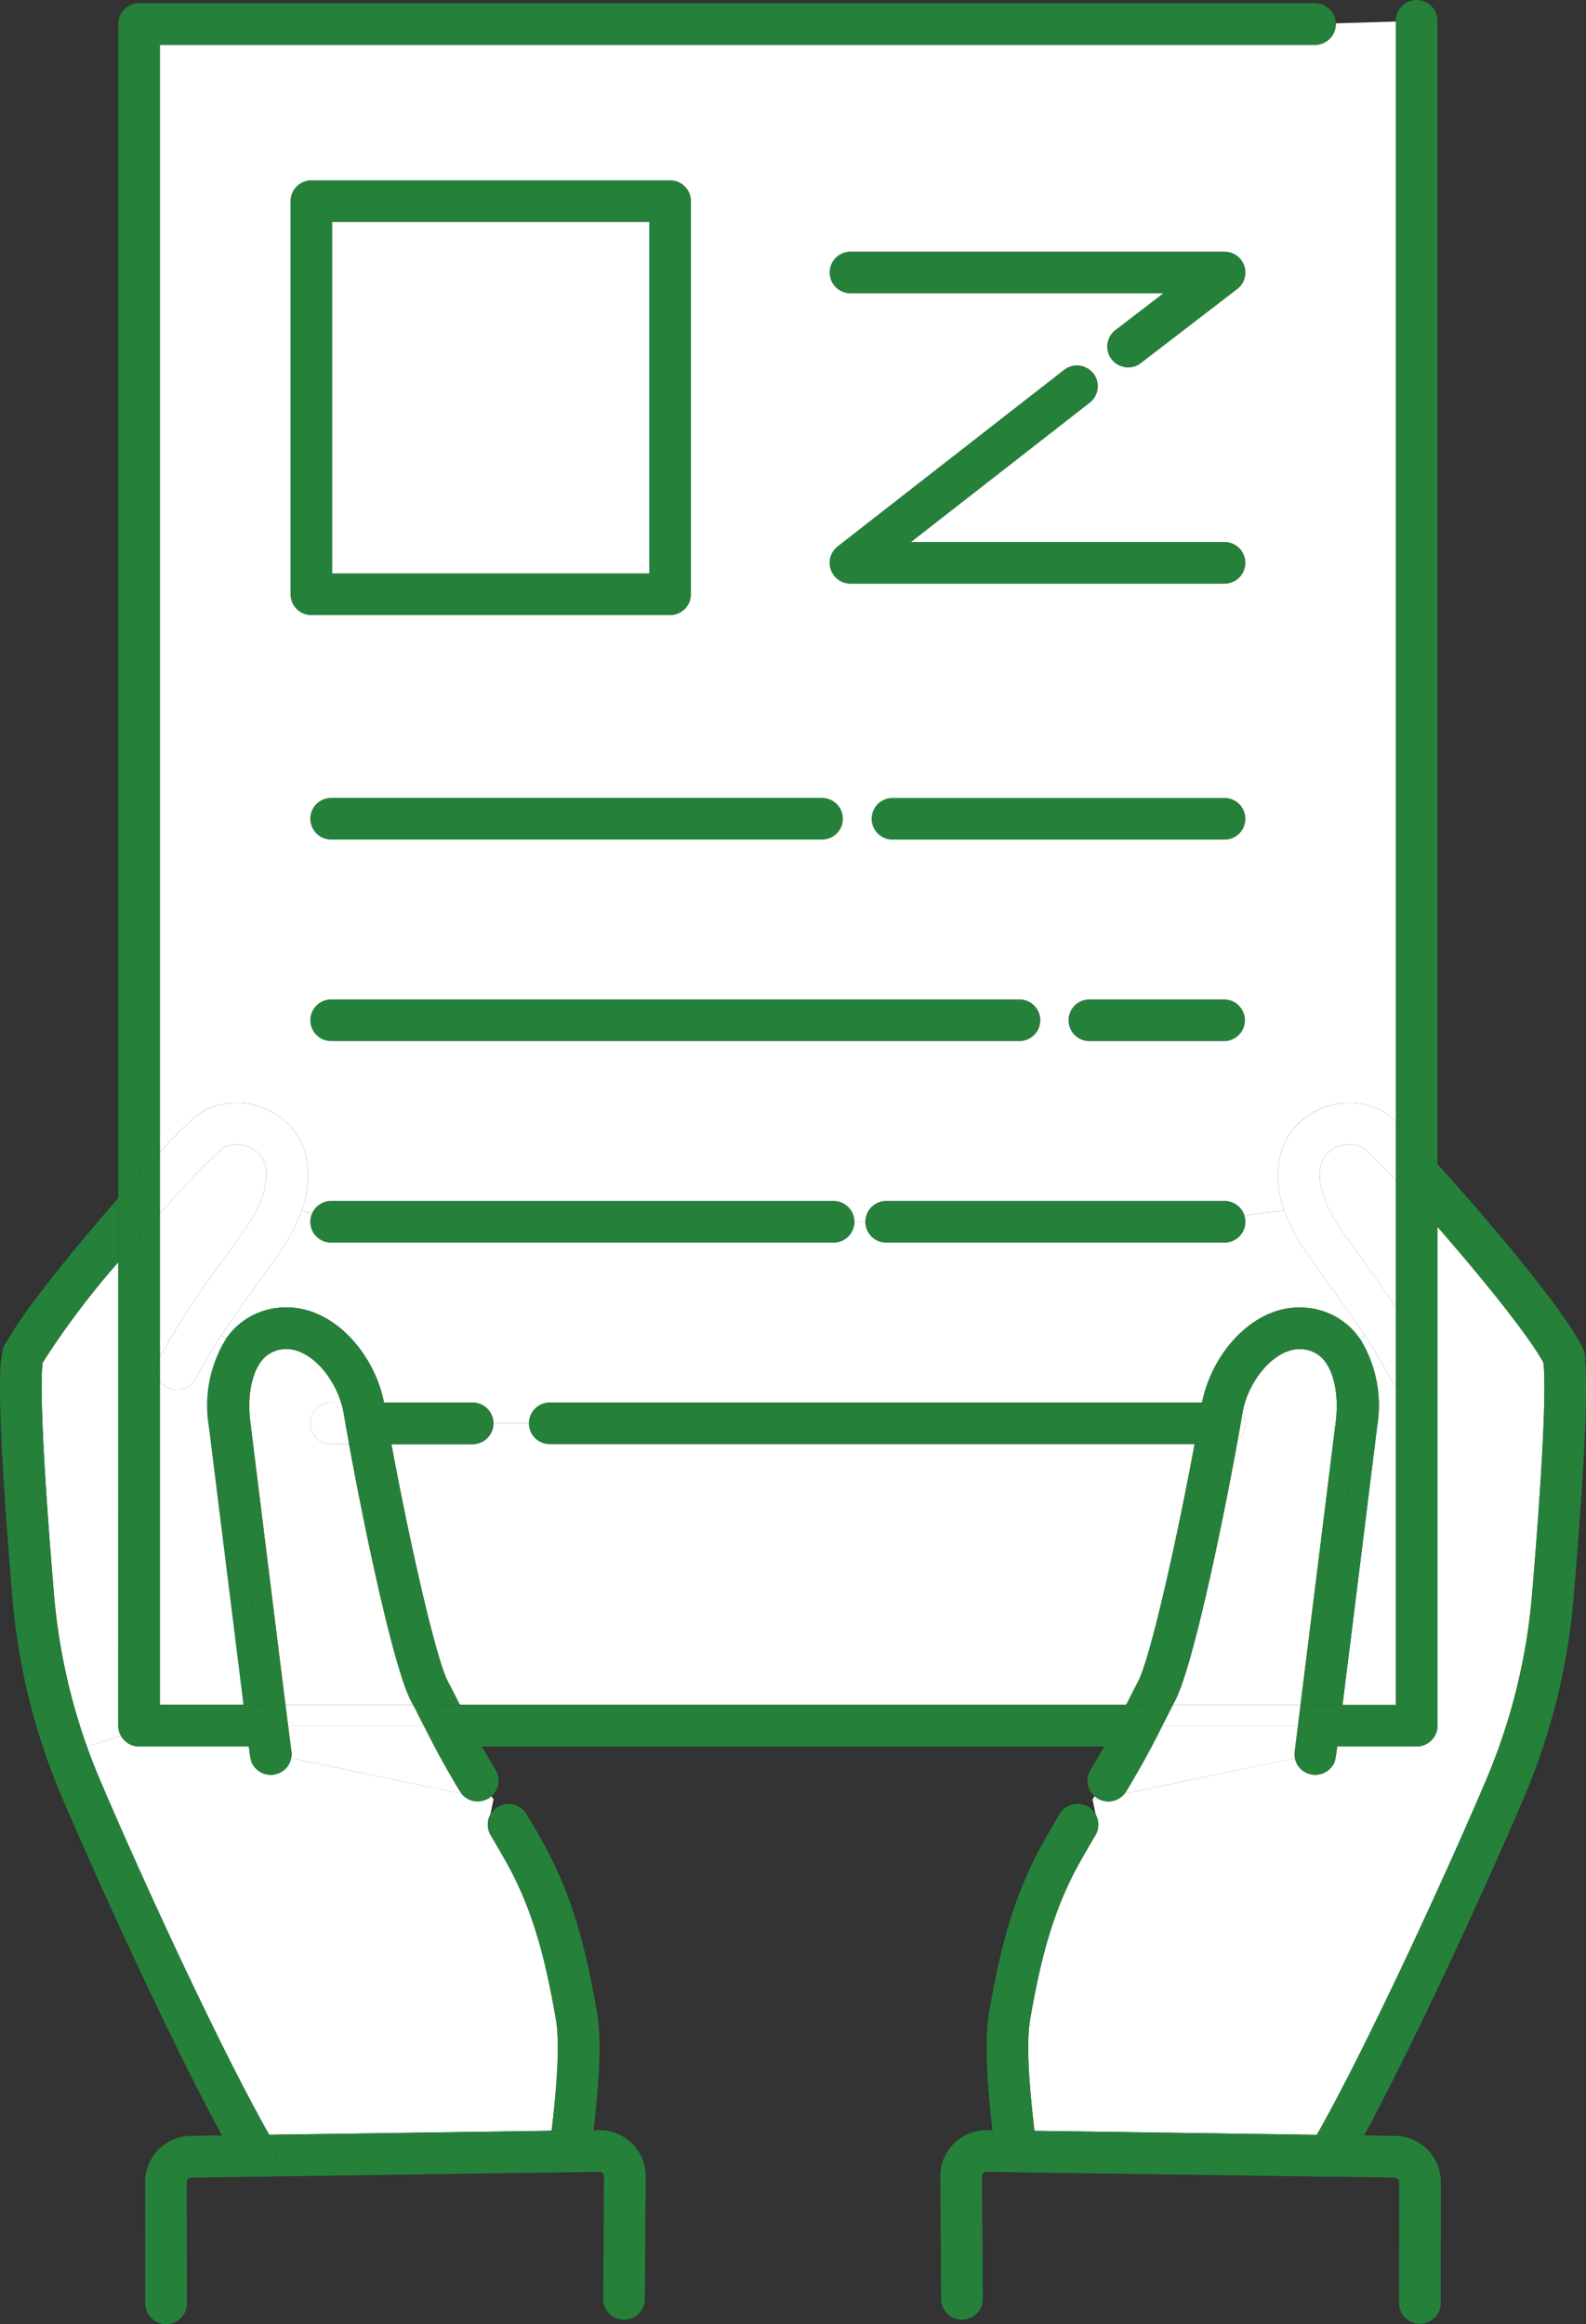 <svg xmlns="http://www.w3.org/2000/svg" viewBox="0 0 162.319 237.783"><rect x="0" y="0" width="162.319" height="237.783" fill="#333333" stroke="none"/><defs><style>.cls-1{fill:#fff;}.cls-2{fill:#25813a;}.cls-3{fill:#231815;}</style></defs><g id="レイヤー_2" data-name="レイヤー 2"><g id="レイヤー_1-2" data-name="レイヤー 1"><path class="cls-1" d="M112.443,184.053a2.09,2.09,0,0,0,.988.246,2.145,2.145,0,0,0,1.669-.8l17.43-3.621a2.09,2.09,0,0,0,.921,1.354,2.135,2.135,0,0,0,2.951-.626c.2-.3.256-.386.458-1.929h8.12a2.134,2.134,0,0,0,2.136-2.132V125.512c4.4,5.044,9.3,11.047,10.85,13.906.169,1.461.28,6.489-1.166,23.7a61.758,61.758,0,0,1-4.716,19.027c-4.041,9.5-12.18,27.233-17.31,36.264l-28.9-.408c-.458-3.867-.907-8.728-.444-11.4,1.061-6.123,2.339-11.215,5.126-16.153.458-.814.969-1.7,1.552-2.685a2.122,2.122,0,0,0,.029-2.127l-.3-1.451Z"/><path class="cls-1" d="M12.107,176.545a2.049,2.049,0,0,0,.261,1.017L8.9,178.7a61.624,61.624,0,0,1-3.375-15.579c-1.442-17.219-1.331-22.248-1.163-23.7a82.737,82.737,0,0,1,7.751-10.29Z"/><path class="cls-1" d="M12.368,177.563a2.118,2.118,0,0,0,1.87,1.118H25.465c.2,1.543.261,1.625.458,1.929a2.133,2.133,0,0,0,2.951.626h0a2.1,2.1,0,0,0,.921-1.355L47.231,183.5v0a2.12,2.12,0,0,0,1.658.791,2.09,2.09,0,0,0,.988-.246l.613.13-.3,1.452a2.137,2.137,0,0,0,.029,2.127c.588.993,1.095,1.87,1.558,2.685,2.782,4.939,4.059,10.03,5.118,16.153.463,2.671.02,7.532-.438,11.4l-28.907.409c-5.13-9.03-13.265-26.76-17.3-36.264Q9.518,180.436,8.9,178.7Z"/><path class="cls-2" d="M162.227,139.24a2.132,2.132,0,0,1-4.04.613c-.063-.135-.14-.28-.222-.433-.015-.111-.024-.207-.039-.28a2.131,2.131,0,0,1,4.2-.749l0,.021c.039.232.077.5.1.825Z"/><path class="cls-2" d="M162.227,139.24c.289,3.327-.106,11.466-1.181,24.229a65.963,65.963,0,0,1-5.039,20.343c-3.8,8.925-11.186,25.059-16.4,34.664l-4.836-.068c5.131-9.031,13.27-26.76,17.31-36.264a61.7,61.7,0,0,0,4.716-19.027c1.446-17.209,1.334-22.238,1.167-23.7.082.154.159.3.222.433a2.132,2.132,0,0,0,4.04-.613Z"/><path class="cls-2" d="M157.965,139.418c-1.553-2.859-6.447-8.862-10.851-13.906V119.1c1.592,1.741,3.2,3.578,4.437,5.02,2.613,3.033,8.862,10.458,10.491,13.911a2.138,2.138,0,0,1,.184,1.2c-.024-.318-.063-.593-.1-.825a2.132,2.132,0,0,0-4.2.708l0,.021C157.942,139.211,157.95,139.307,157.965,139.418Z"/><path class="cls-2" d="M147.116,119.1v6.408c-.733-.834-1.451-1.644-2.136-2.41v-6.278C145.665,117.534,146.388,118.309,147.116,119.1Z"/><path class="cls-2" d="M146.094,139.1a2.128,2.128,0,0,1-.929,2.861l-.007,0a1.06,1.06,0,0,1-.18.077v-4.98C145.375,137.74,145.746,138.416,146.094,139.1Z"/><path class="cls-2" d="M144.98,178.682h-8.12c.072-.521.159-1.21.275-2.136h7.845v-34.5a1.06,1.06,0,0,0,.18-.077,2.127,2.127,0,0,0,.939-2.858l0-.006c-.347-.685-.718-1.36-1.113-2.039V123.1c.685.766,1.4,1.576,2.136,2.41v51.033a2.134,2.134,0,0,1-2.13,2.137Z"/><path class="cls-2" d="M144.98,137.061v4.98a2.059,2.059,0,0,1-.786.155,2.149,2.149,0,0,1-1.346-.478V133.7Q143.992,135.385,144.98,137.061Z"/><path class="cls-2" d="M144.98,123.1v13.959q-.984-1.679-2.132-3.361V120.773C143.509,121.477,144.223,122.263,144.98,123.1Z"/><path class="cls-2" d="M144.98,116.824V123.1c-.757-.839-1.471-1.625-2.132-2.329v-6.042C143.471,115.3,144.2,116.019,144.98,116.824Z"/><path class="cls-2" d="M144.98,31.132v85.692c-.781-.806-1.509-1.529-2.132-2.093V2.2l2.132-.067Z"/><path class="cls-2" d="M147.116,2.134V119.1c-.728-.8-1.451-1.572-2.136-2.28V2.134l-2.132.067V2.134a2.134,2.134,0,0,1,4.268,0Z"/><path class="cls-2" d="M144.98,176.545h-7.845c.019-.136.034-.276.053-.42.067-.526.14-1.095.212-1.712h5.448v-32.7a2.148,2.148,0,0,0,1.346.477,2.058,2.058,0,0,0,.786-.154Z"/><path class="cls-2" d="M137.959,221.417c.516-.887,1.071-1.871,1.649-2.941l3.062.043a4.725,4.725,0,0,1,4.793,4.656v.079l-.014,12.4a2.132,2.132,0,0,1-4.263,0v-.008l.015-12.4a.457.457,0,0,0-.14-.332.467.467,0,0,0-.333-.136.373.373,0,0,1-.082,0l-6.533-.091,0-.222A2.134,2.134,0,0,0,137.959,221.417Z"/><path class="cls-1" d="M142.294,141.029a45.941,45.941,0,0,0-2.618-4.4c-1.095-1.658-2.31-3.346-3.563-5.091-.752-1.051-1.519-2.117-2.281-3.2a18.881,18.881,0,0,1-2.4-4.513c-1.538-4.4-.005-7.16.916-8.313A7.544,7.544,0,0,1,141.2,113.5a7.053,7.053,0,0,1,1.648,1.229v6.042a37.6,37.6,0,0,0-3.388-3.375,3.287,3.287,0,0,0-3.775.766c-.969,1.215-1.046,3.882,1.644,7.724.747,1.071,1.5,2.122,2.247,3.159,1.142,1.581,2.247,3.124,3.274,4.653v8.018A2.171,2.171,0,0,1,142.294,141.029Z"/><path class="cls-1" d="M142.849,120.773V133.7c-1.028-1.529-2.132-3.072-3.274-4.653-.743-1.037-1.5-2.088-2.247-3.159-2.691-3.842-2.613-6.509-1.644-7.724a3.286,3.286,0,0,1,3.775-.766A37.754,37.754,0,0,1,142.849,120.773Z"/><path class="cls-1" d="M142.294,141.029a2.167,2.167,0,0,0,.555.689v32.7H137.4c.246-1.992.55-4.417.883-7.059.863-6.924,1.91-15.357,2.661-21.413a13.01,13.01,0,0,0-1.76-8.987l.492-.329A45.941,45.941,0,0,1,142.294,141.029Z"/><path class="cls-2" d="M135.254,174.415H137.4c-.072.617-.144,1.186-.212,1.711-.019.145-.034.285-.053.42h-2.15C135.066,175.919,135.153,175.2,135.254,174.415Z"/><path class="cls-2" d="M134.985,176.545h2.15c-.116.925-.2,1.615-.275,2.135h-2.141C134.777,178.185,134.869,177.457,134.985,176.545Z"/><path class="cls-1" d="M135.573,139.245c1.017,1.3,1.451,3.66,1.142,6.171-1.692,13.608-2.931,23.564-3.611,29H120.047c.072-.14.144-.28.221-.425,1.78-3.394,4.8-17.753,6.413-26.717a2.134,2.134,0,0,0,.483-2.74v0c.554-3.274,3.4-6.822,6.224-6.488A3.1,3.1,0,0,1,135.573,139.245Z"/><path class="cls-2" d="M133.1,174.415h2.15c-.1.786-.188,1.5-.269,2.131h-2.151C132.911,175.938,133,175.225,133.1,174.415Z"/><path class="cls-2" d="M132.834,176.545h2.151c-.116.911-.208,1.639-.266,2.135h-2.155C132.617,178.258,132.708,177.544,132.834,176.545Z"/><path class="cls-2" d="M134.772,218.408l4.836.068c-.578,1.07-1.133,2.055-1.649,2.941a2.134,2.134,0,0,1-1.841,1.056,2.1,2.1,0,0,1-1.071-.289,2.135,2.135,0,0,1-.772-2.917C134.435,218.992,134.6,218.7,134.772,218.408Z"/><path class="cls-2" d="M136.4,180.611a2.135,2.135,0,0,1-2.951.626,2.09,2.09,0,0,1-.921-1.354l2.083-.433s.039-.275.106-.767h2.141C136.658,180.225,136.6,180.307,136.4,180.611Z"/><path class="cls-1" d="M120.047,174.415H133.1c-.1.81-.193,1.523-.27,2.131H118.962c.043-.082.082-.164.125-.246C119.4,175.692,119.709,175.075,120.047,174.415Z"/><path class="cls-1" d="M118.962,176.545h13.872q-.189,1.5-.27,2.135h-14.7C118.253,177.944,118.61,177.25,118.962,176.545Z"/><path class="cls-2" d="M132.511,179.082c.009-.067.029-.2.053-.4h2.155c-.067.492-.1.762-.106.767l-2.083.432A2.028,2.028,0,0,1,132.511,179.082Z"/><path class="cls-2" d="M133.639,135.923c-4.007-.469-7.469,3.573-8.433,7.565h-2.184c1.036-5.236,5.564-10.3,10.863-9.682a7.364,7.364,0,0,1,5.044,2.806c.086.111.173.227.255.343a13.01,13.01,0,0,1,1.76,8.987c-.752,6.056-1.8,14.49-2.661,21.413-.333,2.642-.637,5.067-.883,7.059h-2.146c.892-7.137,2.524-20.266,3.578-28.738C139.377,141.275,138.046,136.443,133.639,135.923Z"/><path class="cls-2" d="M127.366,124.365a2.133,2.133,0,0,1-1.4,2.671,2.1,2.1,0,0,1-.635.1H90.7a2.131,2.131,0,0,1,0-4.262h34.63A2.138,2.138,0,0,1,127.366,124.365Z"/><path class="cls-1" d="M127.462,145.619a2.135,2.135,0,0,1-.781,1.654c.18-.983.343-1.9.483-2.739A2.124,2.124,0,0,1,127.462,145.619Z"/><path class="cls-2" d="M125.206,143.488c.964-3.992,4.426-8.033,8.433-7.565,4.407.521,5.738,5.352,5.191,9.754-1.056,8.472-2.685,21.6-3.578,28.738H133.1c.68-5.434,1.919-15.392,3.611-29,.309-2.512-.125-4.875-1.142-6.172a3.1,3.1,0,0,0-2.185-1.205c-2.825-.333-5.67,3.216-6.224,6.488v0a2.134,2.134,0,0,0-1.839-1.045Z"/><path class="cls-2" d="M125.327,55.453a2.131,2.131,0,0,1,0,4.262H87.043A2.132,2.132,0,0,1,85.732,55.9l23.179-18.058a2.132,2.132,0,0,1,2.623,3.361L93.25,55.453Z"/><path class="cls-2" d="M125.327,81.635a2.131,2.131,0,0,1,0,4.262H91.343a2.131,2.131,0,0,1,0-4.262h33.984Z"/><path class="cls-2" d="M125.327,102.252a2.132,2.132,0,0,1,0,4.263H111.5a2.132,2.132,0,0,1,0-4.263h13.825Z"/><path class="cls-2" d="M126.628,29.565l-9.87,7.584a2.132,2.132,0,0,1-2.6-3.38l4.894-3.761H87.043a2.131,2.131,0,1,1,0-4.262h38.283a2.13,2.13,0,0,1,1.3,3.819Z"/><path class="cls-2" d="M125.327,143.488a2.133,2.133,0,0,1,1.838,1.046c-.14.834-.3,1.755-.482,2.739a2.168,2.168,0,0,1-1.355.478h-.9c.231-1.244.443-2.445.636-3.578.039-.227.087-.453.145-.685Z"/><path class="cls-2" d="M125.061,144.173c-.193,1.133-.405,2.334-.636,3.578h-2.163c.252-1.355.487-2.676.7-3.935.019-.111.038-.216.062-.328h2.185C125.148,143.719,125.1,143.946,125.061,144.173Z"/><path class="cls-2" d="M123.022,143.488c-.025.111-.044.217-.063.328-.212,1.259-.449,2.58-.7,3.935h-66a2.132,2.132,0,1,1-.009-4.263h66.771Z"/><path class="cls-1" d="M56.26,147.75h66c-1.857,10.063-4.557,21.949-5.768,24.259-.443.848-.829,1.615-1.21,2.362-.01.015-.014.029-.024.044H47.06c-.01-.015-.015-.029-.024-.044-.376-.752-.767-1.519-1.211-2.362-1.21-2.31-3.905-14.2-5.767-24.259h8.308a2.133,2.133,0,0,0,2.137-2.129v0h3.625A2.132,2.132,0,0,0,56.26,147.75Z"/><path class="cls-2" d="M118.383,173c1.437-2.744,4.229-15.348,6.042-25.252h.9a2.161,2.161,0,0,0,1.355-.477c-1.62,8.964-4.633,23.324-6.413,26.718-.077.144-.149.284-.221.424h-2.43C117.893,173.923,118.147,173.45,118.383,173Z"/><path class="cls-2" d="M116.392,176.545c.439-.743.848-1.457,1.225-2.132h2.43c-.337.661-.651,1.278-.959,1.886-.044.081-.082.163-.125.246Z"/><path class="cls-1" d="M115.259,183.272c1.117-1.847,1.919-3.288,2.608-4.59h14.7c-.024.2-.043.333-.053.4a2.057,2.057,0,0,0,.019.8L115.1,183.5A2.163,2.163,0,0,0,115.259,183.272Z"/><path class="cls-2" d="M116.392,176.545h2.57c-.352.7-.709,1.4-1.095,2.135h-2.753C115.557,177.95,115.987,177.235,116.392,176.545Z"/><path class="cls-2" d="M115.114,178.682h2.753c-.689,1.3-1.49,2.743-2.608,4.59a2.163,2.163,0,0,1-.159.232l-2.657.549a1.308,1.308,0,0,1-.116-.062,1.822,1.822,0,0,1-.3-.227C113.069,182.038,114.126,180.321,115.114,178.682Z"/><path class="cls-2" d="M115.259,174.415h2.358c-.377.675-.786,1.388-1.226,2.131h-2.222C114.55,175.813,114.9,175.123,115.259,174.415Z"/><path class="cls-2" d="M124.425,147.75c-1.813,9.9-4.605,22.508-6.042,25.252-.236.448-.492.921-.766,1.413h-2.358c.009-.015.014-.029.024-.044.381-.747.767-1.514,1.21-2.362,1.21-2.31,3.91-14.2,5.768-24.259Z"/><path class="cls-2" d="M116.392,176.545c-.405.689-.835,1.4-1.278,2.135h-2.107c.433-.771.81-1.47,1.162-2.135Z"/><path class="cls-2" d="M47.06,174.415h68.2c-.357.708-.709,1.4-1.09,2.131H48.149C47.769,175.813,47.418,175.118,47.06,174.415Z"/><path class="cls-2" d="M112.443,184.053l2.657-.549a2.145,2.145,0,0,1-1.669.8A2.09,2.09,0,0,1,112.443,184.053Z"/><path class="cls-2" d="M114.169,176.545c-.352.665-.728,1.364-1.162,2.135h-63.7c-.433-.771-.81-1.47-1.163-2.135Z"/><path class="cls-2" d="M115.114,178.682c-.988,1.639-2.045,3.356-3.091,5.083a2.127,2.127,0,0,1-.414-2.7c.53-.878.988-1.664,1.4-2.382Z"/><path class="cls-1" d="M112.443,184.053l-.613.131-.072.014c.087-.144.18-.288.265-.433a1.719,1.719,0,0,0,.3.227C112.366,184.015,112.4,184.034,112.443,184.053Z"/><path class="cls-2" d="M112.134,185.635a2.122,2.122,0,0,1-.029,2.127c-.583.988-1.094,1.871-1.553,2.685-2.786,4.939-4.064,10.03-5.125,16.153-.463,2.671-.014,7.532.444,11.4l-4.3-.058c-.492-4.248-.873-9.026-.343-12.069,1.138-6.558,2.527-12.05,5.608-17.517.477-.844,1-1.75,1.6-2.763a2.137,2.137,0,0,1,2.922-.752A2.108,2.108,0,0,1,112.134,185.635Z"/><path class="cls-2" d="M104.328,102.252a2.132,2.132,0,0,1,0,4.263H33.892a2.132,2.132,0,1,1,0-4.263Z"/><path class="cls-2" d="M136.113,222.7l-32.219-.454.009-.588a1.62,1.62,0,0,0,.27-.019,2.134,2.134,0,0,0,1.852-2.382c-.048-.4-.1-.82-.154-1.253l28.9.409c-.168.294-.337.584-.5.858a2.137,2.137,0,0,0,.772,2.918,2.108,2.108,0,0,0,1.071.288Z"/><path class="cls-2" d="M101.57,217.941l4.3.058c.053.432.108.853.154,1.253a2.134,2.134,0,0,1-1.852,2.382,1.62,1.62,0,0,1-.27.019,2.137,2.137,0,0,1-2.112-1.87C101.719,219.185,101.642,218.567,101.57,217.941Z"/><path class="cls-2" d="M103.894,222.241l-2.97-.043a.441.441,0,0,0-.3.144.448.448,0,0,0-.121.343v.106l.082,12.387a2.131,2.131,0,1,1-4.262.029l-.082-12.339a4.734,4.734,0,0,1,4.523-4.936l.087,0h.081l.642.01c.072.627.149,1.244.221,1.842a2.137,2.137,0,0,0,2.112,1.871Z"/><path class="cls-2" d="M85.315,122.869a2.131,2.131,0,0,1,0,4.262H33.892A2.132,2.132,0,0,1,31.76,125a2.091,2.091,0,0,1,.169-.829,2.126,2.126,0,0,1,1.963-1.3Z"/><path class="cls-2" d="M84.13,81.635a2.131,2.131,0,0,1,0,4.262H33.892a2.131,2.131,0,1,1,0-4.262Z"/><path class="cls-2" d="M70.715,20.582V60.794a2.131,2.131,0,0,1-2.129,2.135H31.866A2.132,2.132,0,0,1,29.735,60.8h0V20.582a2.132,2.132,0,0,1,2.131-2.131H68.584A2.131,2.131,0,0,1,70.715,20.582ZM66.452,58.664V22.713H34V58.664Z"/><rect class="cls-1" x="33.998" y="22.713" width="32.455" height="35.951"/><path class="cls-2" d="M61.1,205.872c.526,3.042.144,7.816-.347,12.069l-4.3.058c.458-3.868.9-8.728.438-11.4-1.06-6.124-2.338-11.216-5.118-16.153-.463-.815-.97-1.693-1.558-2.686a2.132,2.132,0,0,1,3.648-2.206l.021.037c.6,1.017,1.129,1.918,1.6,2.762C58.569,193.822,59.958,199.314,61.1,205.872Z"/><path class="cls-2" d="M61.472,217.931a4.725,4.725,0,0,1,4.613,4.835l0,.1L66,235.208a2.132,2.132,0,0,1-2.131,2.117h-.014a2.133,2.133,0,0,1-2.122-2.144h0l.082-12.388a.753.753,0,0,1,0-.106.452.452,0,0,0-.125-.342.444.444,0,0,0-.3-.144l-2.97.043-.01-.588a2.133,2.133,0,0,0,2.112-1.871c.077-.6.149-1.215.222-1.842l.641-.01Z"/><path class="cls-2" d="M56.453,218l4.3-.058c-.073.627-.145,1.244-.222,1.842a2.132,2.132,0,0,1-2.112,1.871,1.753,1.753,0,0,1-.27-.02,2.127,2.127,0,0,1-1.848-2.373v-.009C56.346,218.852,56.4,218.433,56.453,218Z"/><path class="cls-1" d="M50.3,183.759c.087.144.181.294.265.439l-.072-.015-.613-.13a1.308,1.308,0,0,0,.116-.062A1.568,1.568,0,0,0,50.3,183.759Z"/><path class="cls-2" d="M50.3,183.759c-1.045-1.721-2.1-3.442-3.086-5.077h2.1c.409.718.868,1.5,1.4,2.382A2.115,2.115,0,0,1,50.3,183.759Z"/><path class="cls-2" d="M50.3,183.759a1.568,1.568,0,0,1-.3.232,1.293,1.293,0,0,1-.115.062l-2.647-.545v0a1.5,1.5,0,0,1-.164-.232c-1.124-1.847-1.92-3.288-2.609-4.59h2.753C48.193,180.317,49.249,182.038,50.3,183.759Z"/><path class="cls-2" d="M48.366,143.488a2.132,2.132,0,0,1,.009,4.263H40.059c-.253-1.355-.487-2.676-.7-3.935-.019-.111-.038-.216-.062-.328Z"/><path class="cls-2" d="M47.229,183.508l2.647.545a2.094,2.094,0,0,1-.989.246A2.12,2.12,0,0,1,47.229,183.508Z"/><path class="cls-2" d="M48.149,176.545c.353.665.729,1.364,1.163,2.135h-2.1c-.443-.732-.872-1.446-1.277-2.135Z"/><path class="cls-2" d="M45.932,176.545c.405.689.834,1.4,1.277,2.135H44.456c-.385-.737-.742-1.431-1.1-2.135Z"/><path class="cls-2" d="M44.712,174.415H47.06c.357.7.709,1.4,1.089,2.131H45.932C45.493,175.8,45.083,175.09,44.712,174.415Z"/><path class="cls-1" d="M44.456,178.682h-14.7c-.057-.424-.149-1.138-.274-2.136H43.357C43.714,177.25,44.071,177.944,44.456,178.682Z"/><path class="cls-2" d="M44.712,174.415c.371.675.781,1.388,1.22,2.131H43.357c-.039-.082-.082-.169-.126-.252-.308-.608-.617-1.22-.959-1.881Z"/><path class="cls-1" d="M43.231,176.3c.044.082.087.169.126.252H29.485c-.077-.607-.164-1.321-.27-2.131H42.272C42.614,175.075,42.923,175.688,43.231,176.3Z"/><path class="cls-2" d="M47.036,174.371c.009.015.014.029.024.044H44.712c-.28-.492-.536-.965-.772-1.413-1.442-2.744-4.233-15.348-6.046-25.252h2.165c1.861,10.063,4.556,21.949,5.767,24.259C46.269,172.852,46.661,173.619,47.036,174.371Z"/><path class="cls-1" d="M42.272,174.415H29.214c-.68-5.435-1.919-15.393-3.6-29-.313-2.511.125-4.874,1.143-6.171a3.1,3.1,0,0,1,2.179-1.206c2.527-.3,5.068,2.508,5.974,5.449H33.893a2.131,2.131,0,1,0-.009,4.262h1.841c1.644,8.983,4.576,22.9,6.326,26.24C42.127,174.135,42.2,174.273,42.272,174.415Z"/><path class="cls-2" d="M37.894,147.75c1.813,9.9,4.6,22.508,6.046,25.252.237.448.492.921.772,1.413h-2.44c-.072-.14-.144-.28-.222-.425-1.75-3.337-4.682-17.257-6.326-26.24Z"/><path class="cls-2" d="M37.894,147.75c-.232-1.244-.444-2.444-.637-3.577-.038-.227-.086-.454-.144-.685H39.3c.024.111.043.216.062.328.212,1.258.449,2.58.7,3.934Z"/><path class="cls-2" d="M37.257,144.173c.193,1.133.405,2.334.637,3.578h-2.17c-.212-1.172-.4-2.257-.569-3.221a8.278,8.278,0,0,0-.252-1.042h2.208C37.171,143.719,37.219,143.946,37.257,144.173Z"/><path class="cls-1" d="M35.155,144.529c.164.965.357,2.05.569,3.221H33.892a2.131,2.131,0,1,1-.009-4.262H34.9A8.26,8.26,0,0,1,35.155,144.529Z"/><path class="cls-1" d="M111.9,38.215a2.134,2.134,0,0,0-3-.372h0L85.729,55.9a2.133,2.133,0,0,0,1.312,3.814h38.283a2.131,2.131,0,1,0,0-4.262H93.245L111.529,41.2a2.128,2.128,0,0,0,.378-2.984Zm-2.532,66.168a2.134,2.134,0,0,0,2.131,2.132h13.825a2.132,2.132,0,0,0,0-4.263H111.5a2.133,2.133,0,0,0-2.131,2.131Zm4.4-67.626a2.127,2.127,0,0,0,2.982.4l.008-.006,9.87-7.584a2.13,2.13,0,0,0-1.3-3.819H87.044a2.131,2.131,0,1,0,0,4.262h32.011l-4.9,3.761a2.134,2.134,0,0,0-.391,2.992ZM89.212,83.764A2.131,2.131,0,0,0,91.343,85.9h33.984a2.131,2.131,0,0,0,0-4.262H91.343a2.13,2.13,0,0,0-2.131,2.132h0Zm17.247,20.618a2.131,2.131,0,0,0-2.131-2.131H33.892a2.131,2.131,0,1,0,0,4.262h70.436a2.131,2.131,0,0,0,2.131-2.13Zm-20.2-20.618a2.132,2.132,0,0,0-2.131-2.131H33.892a2.131,2.131,0,1,0,0,4.262H84.13a2.132,2.132,0,0,0,2.131-2.129ZM33.892,122.869a2.126,2.126,0,0,0-1.963,1.3l-1.041-.352c1.538-4.4,0-7.161-.916-8.313a7.542,7.542,0,0,0-8.853-2.006c-.829.337-2.7,2.155-4.749,4.345V4.588H134.583a2.131,2.131,0,0,0,2.131-2.131.312.312,0,0,0,0-.068l6.138-.188v112.53A7.074,7.074,0,0,0,141.2,113.5a7.544,7.544,0,0,0-8.853,2.005c-.921,1.154-2.454,3.915-.916,8.313l-4.065.545a2.139,2.139,0,0,0-2.04-1.495H90.7A2.132,2.132,0,0,0,88.566,125H87.448a2.132,2.132,0,0,0-2.131-2.131ZM70.715,60.794V20.582a2.131,2.131,0,0,0-2.131-2.131H31.866a2.132,2.132,0,0,0-2.131,2.131V60.794a2.132,2.132,0,0,0,2.13,2.135H68.584A2.132,2.132,0,0,0,70.715,60.8Z"/><path class="cls-1" d="M29.759,178.682h14.7c.689,1.3,1.485,2.743,2.609,4.59a1.5,1.5,0,0,0,.164.232l-17.436-3.621a2.038,2.038,0,0,0,.015-.8C29.8,179.015,29.779,178.88,29.759,178.682Z"/><path class="cls-2" d="M29.793,179.883l-2.088-.433s-.038-.275-.1-.767h2.155c.02.2.039.333.049.4A2.033,2.033,0,0,1,29.793,179.883Z"/><path class="cls-2" d="M29.759,178.682H27.6c-.063-.5-.154-1.226-.27-2.136h2.151C29.61,177.544,29.7,178.258,29.759,178.682Z"/><path class="cls-2" d="M27.334,176.545c-.077-.627-.164-1.341-.265-2.132h2.145c.106.81.193,1.524.27,2.132Z"/><path class="cls-2" d="M27.546,218.408,56.453,218c-.053.432-.107.853-.155,1.253a2.128,2.128,0,0,0,1.838,2.381h.009a1.751,1.751,0,0,0,.27.019l.01.588-32.219.454,0-.222a2.13,2.13,0,0,0,1.842-3.207C27.884,218.992,27.715,218.7,27.546,218.408Z"/><path class="cls-2" d="M27.6,178.682H25.465c-.072-.521-.159-1.21-.275-2.136h2.146C27.45,177.457,27.541,178.185,27.6,178.682Z"/><path class="cls-2" d="M22.71,218.476l4.836-.068c.169.294.338.584.5.858a2.133,2.133,0,0,1-3.684,2.151C23.843,220.53,23.289,219.541,22.71,218.476Z"/><path class="cls-2" d="M27.069,174.415c.1.79.188,1.5.265,2.131H25.188c-.019-.135-.033-.275-.053-.42-.067-.525-.139-1.1-.216-1.711Z"/><path class="cls-1" d="M26.64,118.164c.969,1.215,1.041,3.882-1.649,7.724-.748,1.071-1.5,2.122-2.247,3.159a82.576,82.576,0,0,0-6.374,9.778V124.19a76.633,76.633,0,0,1,6.494-6.794A3.3,3.3,0,0,1,26.64,118.164Z"/><path class="cls-2" d="M27.705,179.449l2.088.432a2.1,2.1,0,0,1-.921,1.355,2.134,2.134,0,0,1-2.951-.626h0c-.2-.3-.255-.386-.458-1.929H27.6C27.667,179.174,27.705,179.444,27.705,179.449Z"/><path class="cls-2" d="M23.491,145.677c-.549-4.4.786-9.234,5.193-9.754,4-.469,7.464,3.573,8.428,7.565H34.9c-.906-2.941-3.447-5.748-5.974-5.449a3.1,3.1,0,0,0-2.179,1.206c-1.018,1.3-1.457,3.66-1.143,6.171,1.687,13.608,2.927,23.564,3.605,29H27.067C26.177,167.28,24.542,154.149,23.491,145.677Z"/><path class="cls-1" d="M28.434,133.806a7.35,7.35,0,0,0-5.039,2.806c-.087.111-.174.227-.256.343l-.492-.329c1.09-1.658,2.305-3.346,3.559-5.091.757-1.051,1.523-2.117,2.28-3.2a18.885,18.885,0,0,0,2.4-4.513l1.041.352a2.091,2.091,0,0,0-.169.829,2.132,2.132,0,0,0,2.132,2.131H85.315A2.132,2.132,0,0,0,87.447,125h1.117a2.131,2.131,0,0,0,2.131,2.131h34.63a2.134,2.134,0,0,0,2.04-2.767l4.064-.545a18.885,18.885,0,0,0,2.4,4.513c.761,1.085,1.528,2.151,2.28,3.2,1.254,1.745,2.469,3.433,3.563,5.091l-.491.328c-.082-.115-.169-.231-.256-.342a7.36,7.36,0,0,0-5.043-2.806c-5.3-.622-9.827,4.445-10.864,9.682H56.259a2.132,2.132,0,0,0-2.132,2.131H50.5a2.135,2.135,0,0,0-2.136-2.131H39.3C38.265,138.252,33.733,133.184,28.434,133.806Z"/><path class="cls-2" d="M28.684,135.923c-4.407.52-5.742,5.352-5.193,9.754,1.051,8.471,2.686,21.6,3.578,28.738H24.918c-.245-1.992-.549-4.417-.877-7.06-.868-6.923-1.914-15.356-2.668-21.412a13.025,13.025,0,0,1,1.765-8.988c.082-.115.168-.231.255-.342a7.352,7.352,0,0,1,5.039-2.806c5.3-.622,9.832,4.445,10.864,9.682H37.111C36.148,139.5,32.686,135.455,28.684,135.923Z"/><path class="cls-2" d="M22.71,218.476c.579,1.065,1.133,2.055,1.649,2.941a2.135,2.135,0,0,0,1.842,1.056l0,.222-6.529.092a.378.378,0,0,1-.082-.006.5.5,0,0,0-.337.136.457.457,0,0,0-.14.332l.014,12.4a2.128,2.128,0,0,1-2.121,2.136H17a2.131,2.131,0,0,1-2.131-2.131l-.015-12.4a4.732,4.732,0,0,1,4.73-4.735h.068Z"/><path class="cls-1" d="M23.139,136.955a13,13,0,0,0-1.764,8.987c.752,6.056,1.8,14.49,2.667,21.413.328,2.642.632,5.067.878,7.059H16.37V141.27a2.164,2.164,0,0,0,.79.694,2.1,2.1,0,0,0,.964.232,2.132,2.132,0,0,0,1.905-1.167,44.142,44.142,0,0,1,2.618-4.4Z"/><path class="cls-1" d="M20.029,141.029a2.132,2.132,0,0,1-1.905,1.167,2.1,2.1,0,0,1-.964-.232,2.164,2.164,0,0,1-.79-.694v-2.445a82.658,82.658,0,0,1,6.374-9.778c.742-1.037,1.5-2.088,2.247-3.159,2.69-3.842,2.618-6.509,1.649-7.724a3.291,3.291,0,0,0-3.776-.766,76.565,76.565,0,0,0-6.494,6.793v-6.344c2.049-2.189,3.92-4.007,4.749-4.345a7.542,7.542,0,0,1,8.853,2.006c.92,1.153,2.454,3.915.916,8.313a18.936,18.936,0,0,1-2.4,4.513c-.758,1.085-1.524,2.151-2.281,3.2-1.254,1.745-2.469,3.433-3.559,5.091A44.142,44.142,0,0,0,20.029,141.029Z"/><path class="cls-2" d="M16.37,138.825v2.445a2.14,2.14,0,0,1-.145-2.17C16.273,139.009,16.316,138.917,16.37,138.825Z"/><path class="cls-2" d="M16.37,117.846v6.345c-.7.781-1.408,1.6-2.132,2.435v-6.457C14.947,119.379,15.67,118.593,16.37,117.846Z"/><path class="cls-2" d="M14.238,2.457H134.583l2.127-.068a.389.389,0,0,1,0,.068,2.132,2.132,0,0,1-2.132,2.131H16.37V117.846c-.7.747-1.423,1.533-2.132,2.324Z"/><path class="cls-2" d="M14.238,176.545V126.626c.724-.839,1.437-1.654,2.132-2.435v14.636c-.054.091-.1.183-.145.275a2.138,2.138,0,0,0,.145,2.169v33.145h8.548c.078.613.15,1.186.217,1.712.019.144.033.284.053.419Z"/><path class="cls-2" d="M14.238,120.17v6.456c-.709.825-1.427,1.664-2.131,2.5v-6.558C12.782,121.805,13.505,120.985,14.238,120.17Z"/><path class="cls-2" d="M14.238,2.457V120.17c-.733.815-1.456,1.635-2.131,2.4V2.457A2.131,2.131,0,0,1,14.238.326H134.583a2.126,2.126,0,0,1,2.127,2.063l-2.127.068Z"/><path class="cls-2" d="M14.238,176.545h10.95c.116.925.2,1.615.275,2.135H14.238a2.117,2.117,0,0,1-1.87-1.117,2.046,2.046,0,0,1-.261-1.017V129.129c.7-.839,1.422-1.678,2.131-2.5Z"/><path class="cls-2" d="M12.107,129.129a83.124,83.124,0,0,0-7.75,10.289c.014-.115.024-.207.038-.279a2.134,2.134,0,0,0-4.031-1.278c1.746-3.52,7.836-10.752,10.4-13.737.41-.477.863-1,1.34-1.553Z"/><path class="cls-2" d="M4.137,139.852a2.132,2.132,0,0,1-4.046-.641c.029-.308.063-.578.1-.8a2.133,2.133,0,1,1,4.2.728h0c-.015.072-.024.164-.039.279C4.276,139.573,4.2,139.717,4.137,139.852Z"/><path class="cls-3" d="M.279,138.035c.029-.058.053-.116.087-.174a2.126,2.126,0,0,0-.173.549c-.039.223-.073.493-.1.8A2.144,2.144,0,0,1,.279,138.035Z"/><path class="cls-2" d="M4.358,139.418c-.168,1.452-.279,6.481,1.163,23.7A61.624,61.624,0,0,0,8.9,178.7q.621,1.743,1.345,3.448c4.041,9.5,12.175,27.233,17.305,36.264l-4.836.068c-5.212-9.61-12.6-25.738-16.394-34.663A65.976,65.976,0,0,1,1.273,163.47C.2,150.668-.2,142.524.091,139.211a2.133,2.133,0,0,0,4.046.642C4.2,139.717,4.276,139.573,4.358,139.418Z"/></g></g></svg>